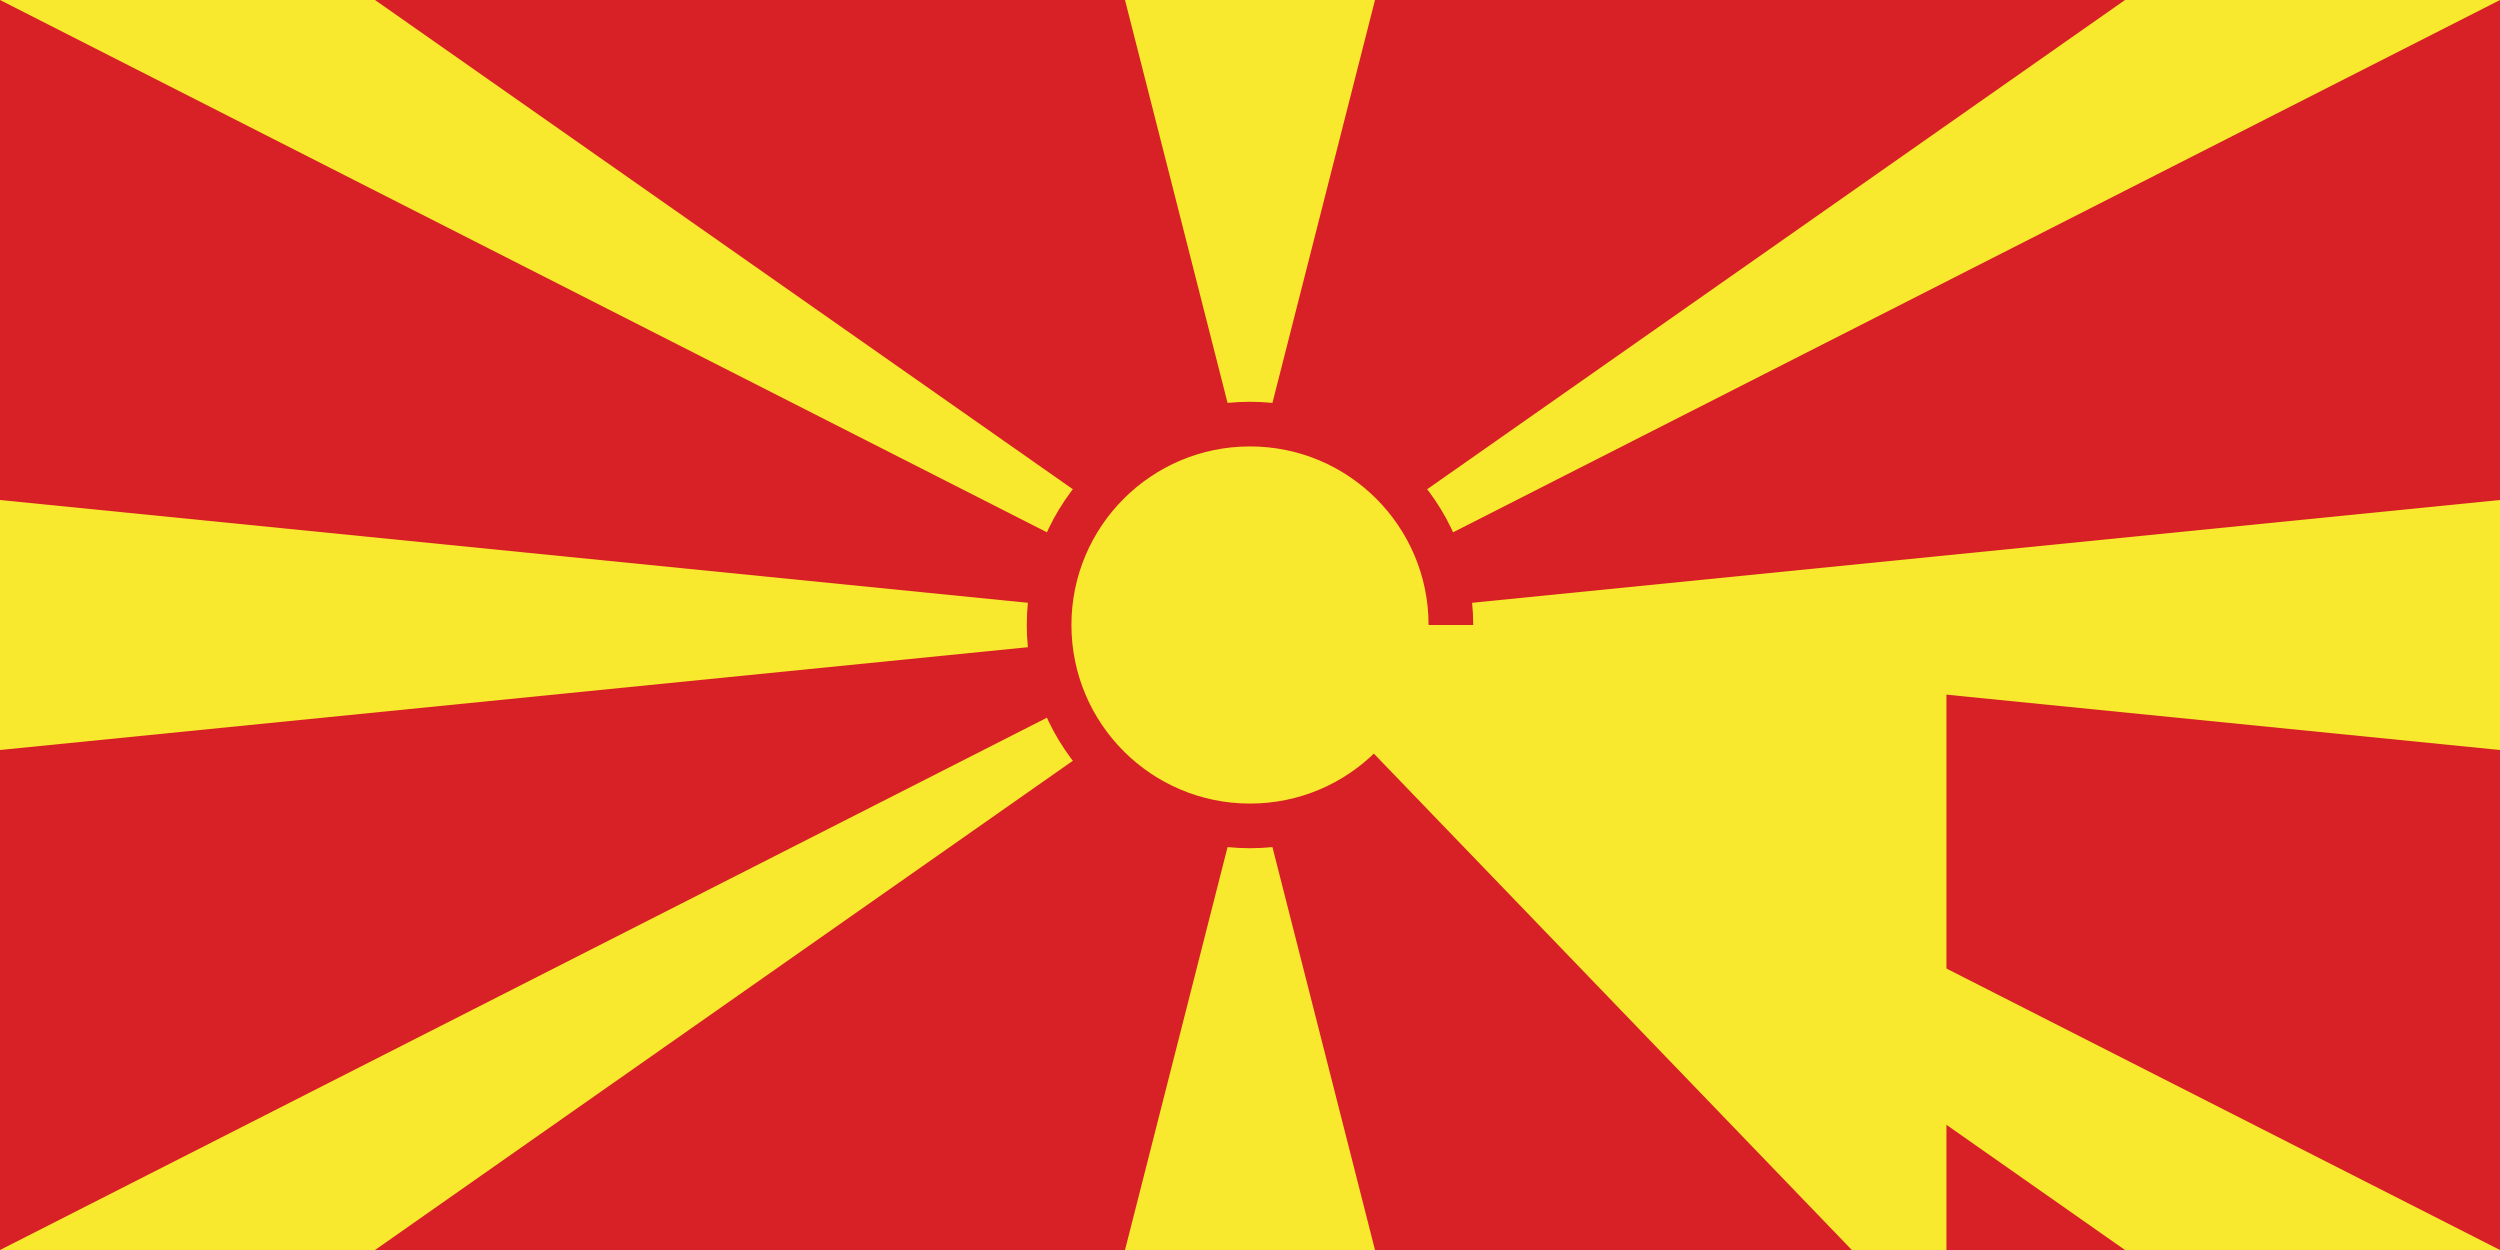 <svg xmlns="http://www.w3.org/2000/svg" width="900" height="450" viewBox="-140 -70 280 140" fill="#f8e92e">
	<title>Flag of North Macedonia</title>
	<path fill="#d82126" d="m-140-70h280V70h-280z"/>
	<path d="m-140 14v-28l280 28v-28zm126-84h28L0-15zM14 70h-28L0 15zM-140-70h42L12.86 7.72zm0 140h42L12.86-7.72zM140-70H98L-12.86 7.72zm0 140H98L-12.86-7.72z"/>
	<circle r="25" fill="#d82126"/>
	<circle r="20"/>
<path id="path-b7308" d="m m0 78 m0 81 m0 65 m0 65 m0 65 m0 65 m0 65 m0 65 m0 65 m0 65 m0 65 m0 65 m0 65 m0 65 m0 65 m0 65 m0 65 m0 65 m0 65 m0 65 m0 78 m0 100 m0 76 m0 74 m0 56 m0 55 m0 104 m0 99 m0 105 m0 116 m0 68 m0 71 m0 119 m0 65 m0 84 m0 109 m0 108 m0 103 m0 107 m0 78 m0 54 m0 48 m0 49 m0 55 m0 68 m0 68 m0 119 m0 48 m0 51 m0 116 m0 104 m0 100 m0 50 m0 120 m0 108 m0 116 m0 77 m0 104 m0 88 m0 49 m0 121 m0 65 m0 69 m0 47 m0 121 m0 73 m0 120 m0 121 m0 66 m0 103 m0 68 m0 107 m0 53 m0 71 m0 67 m0 43 m0 108 m0 109 m0 114 m0 107 m0 48 m0 100 m0 98 m0 101 m0 76 m0 81 m0 61 m0 61"/>
</svg>
